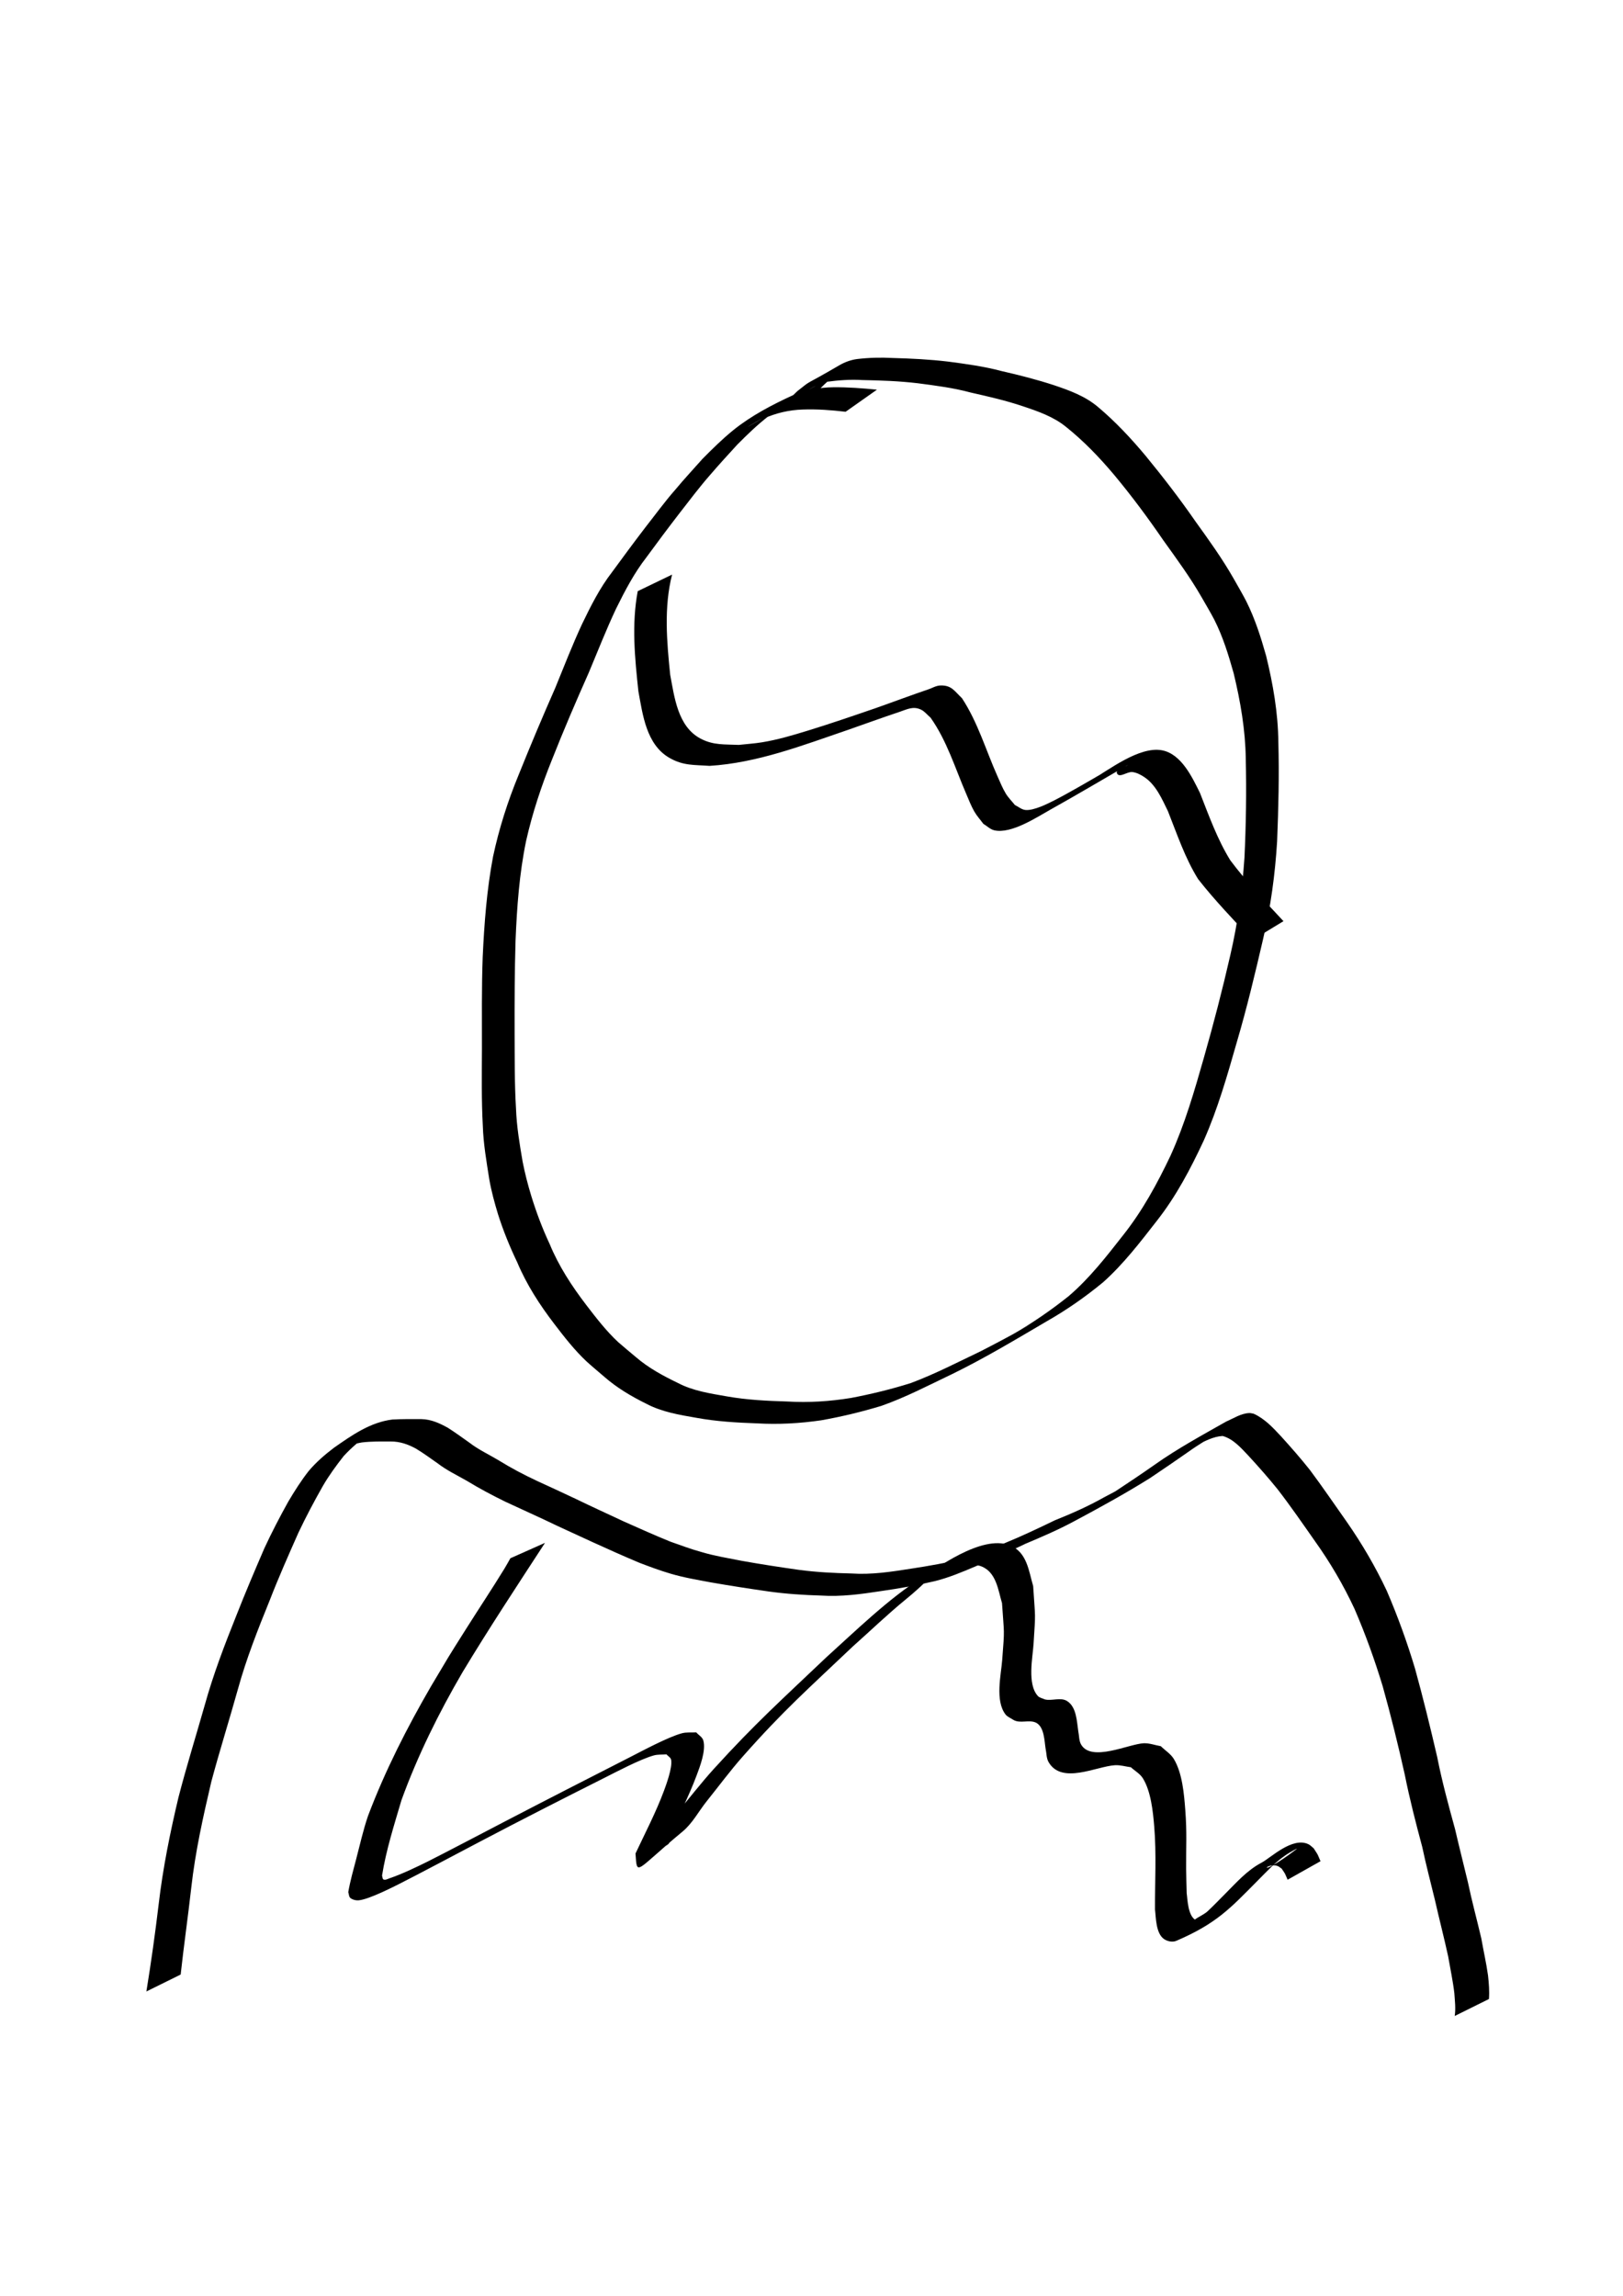 <?xml version="1.0" encoding="UTF-8" standalone="no"?>
<!-- Created with Inkscape (http://www.inkscape.org/) -->

<svg
   width="210mm"
   height="297mm"
   viewBox="0 0 210 297"
   version="1.1"
   id="svg5"
   inkscape:version="1.1.1 (3bf5ae0d25, 2021-09-20)"
   sodipodi:docname="avatar.svg"
   xmlns:inkscape="http://www.inkscape.org/namespaces/inkscape"
   xmlns:sodipodi="http://sodipodi.sourceforge.net/DTD/sodipodi-0.dtd"
   xmlns="http://www.w3.org/2000/svg"
   xmlns:svg="http://www.w3.org/2000/svg">
  <sodipodi:namedview
     id="namedview7"
     pagecolor="#ffffff"
     bordercolor="#cccccc"
     borderopacity="1"
     inkscape:pageshadow="0"
     inkscape:pageopacity="1"
     inkscape:pagecheckerboard="0"
     inkscape:document-units="mm"
     showgrid="false"
     inkscape:zoom="0.5701459"
     inkscape:cx="51.741142"
     inkscape:cy="557.75197"
     inkscape:window-width="1920"
     inkscape:window-height="1028"
     inkscape:window-x="0"
     inkscape:window-y="28"
     inkscape:window-maximized="1"
     inkscape:current-layer="layer1" />
  <defs
     id="defs2" />
  <g
     inkscape:label="Layer 1"
     inkscape:groupmode="layer"
     id="layer1">
    <path
       style="fill:#000000;fill-opacity:1;fill-rule:nonzero;stroke:none;stroke-width:0.265"
       id="path1136"
       d="m 23.376,255.443 c 0.408,-3.752 0.953,-7.489 1.372,-11.241 0.518,-4.637 1.535,-9.193 2.599,-13.73 1.072,-4.003 2.322,-7.955 3.435,-11.946 1.083,-3.932 2.584,-7.728 4.117,-11.501 1.144,-2.951 2.428,-5.847 3.711,-8.739 0.965,-2.043 2.026,-4.037 3.138,-6.003 0.798,-1.384 1.736,-2.663 2.719,-3.916 0.993,-1.076 2.103,-2.021 3.293,-2.87 2.295,-1.365 -2.014,1.149 -3.003,1.753 -0.172,0.105 0.364,-0.173 0.55,-0.248 0.498,-0.199 1.003,-0.307 1.528,-0.4 1.234,-0.146 2.481,-0.124 3.721,-0.121 1.184,-0.01 2.235,0.363 3.259,0.918 0.963,0.583 1.873,1.251 2.796,1.896 1.181,0.913 2.534,1.552 3.823,2.29 1.61,0.983 3.28,1.867 4.974,2.696 1.662,0.772 3.331,1.527 4.991,2.302 2.079,1.009 4.194,1.943 6.288,2.921 1.992,0.912 3.996,1.804 6.015,2.655 1.351,0.517 2.705,1.025 4.095,1.43 1.698,0.501 3.449,0.791 5.186,1.119 2.483,0.433 4.973,0.817 7.467,1.175 2.248,0.312 4.511,0.463 6.778,0.528 2.603,0.173 5.174,-0.181 7.738,-0.573 2.347,-0.336 4.684,-0.75 6.993,-1.292 1.801,-0.448 3.507,-1.164 5.209,-1.887 2.204,-0.904 4.359,-1.923 6.511,-2.945 2.151,-0.907 4.292,-1.826 6.348,-2.936 3.304,-1.764 6.592,-3.57 9.769,-5.558 1.726,-1.16 3.444,-2.33 5.146,-3.525 1.586,-1.173 8.659,-5.291 0.881,-0.717 1.067,-0.544 2.162,-1.144 3.379,-1.21 1.396,0.393 2.412,1.582 3.378,2.603 1.285,1.393 2.534,2.814 3.727,4.287 1.679,2.174 3.238,4.438 4.814,6.686 1.987,2.778 3.708,5.716 5.149,8.809 1.409,3.268 2.615,6.613 3.645,10.018 1.053,3.768 1.993,7.571 2.845,11.39 0.632,3.159 1.433,6.277 2.268,9.387 0.484,2.305 1.088,4.58 1.642,6.868 0.548,2.423 1.173,4.828 1.704,7.254 0.273,1.594 0.616,3.172 0.804,4.779 0.064,0.979 0.197,1.977 0.048,2.952 0,0 4.428,-2.194 4.428,-2.194 v 0 c 0.078,-1.016 -0.007,-2.038 -0.118,-3.049 -0.223,-1.612 -0.591,-3.195 -0.869,-4.798 -0.567,-2.418 -1.223,-4.815 -1.73,-7.248 -0.551,-2.292 -1.132,-4.576 -1.664,-6.872 -0.849,-3.094 -1.693,-6.189 -2.313,-9.34 -0.886,-3.822 -1.82,-7.635 -2.863,-11.417 -1.025,-3.432 -2.247,-6.797 -3.663,-10.088 -1.463,-3.113 -3.198,-6.073 -5.162,-8.899 -1.59,-2.25 -3.137,-4.531 -4.787,-6.737 -1.184,-1.493 -2.44,-2.924 -3.721,-4.335 -1.041,-1.125 -2.132,-2.296 -3.551,-2.936 -0.182,-0.029 -0.362,-0.089 -0.546,-0.086 -1.065,0.021 -2.084,0.703 -3.023,1.107 -3.123,1.773 -6.284,3.486 -9.221,5.563 -1.708,1.2 -3.442,2.36 -5.184,3.509 -1.944,1.186 -0.724,0.432 2.551,-1.443 0.295,-0.169 -0.585,0.348 -0.882,0.516 -1.027,0.581 -2.072,1.132 -3.116,1.683 -2.029,1.144 -4.156,2.078 -6.316,2.945 -2.135,1.038 -4.288,2.05 -6.484,2.953 -1.695,0.715 -3.377,1.463 -5.159,1.946 -2.306,0.599 -4.661,1.003 -7.015,1.362 -2.533,0.399 -5.07,0.787 -7.644,0.612 -2.263,-0.055 -4.525,-0.162 -6.771,-0.464 -2.483,-0.351 -4.961,-0.73 -7.429,-1.172 -1.713,-0.344 -3.447,-0.614 -5.124,-1.114 -1.389,-0.372 -2.735,-0.887 -4.093,-1.361 -2.032,-0.82 -4.033,-1.727 -6.036,-2.614 -2.088,-0.977 -4.184,-1.934 -6.259,-2.94 -1.653,-0.78 -3.312,-1.548 -4.974,-2.309 -1.699,-0.791 -3.363,-1.671 -4.956,-2.657 -1.258,-0.756 -2.604,-1.375 -3.772,-2.275 -0.932,-0.66 -1.854,-1.336 -2.819,-1.947 -1.078,-0.593 -2.145,-1.085 -3.404,-1.115 -1.251,-0.005 -2.503,-0.018 -3.753,0.052 -2.856,0.342 -5.242,2.023 -7.587,3.663 -1.178,0.894 -2.302,1.867 -3.258,3.001 -0.981,1.253 -1.833,2.595 -2.642,3.964 -1.1,1.976 -2.144,3.983 -3.094,6.036 -1.247,2.89 -2.483,5.787 -3.631,8.718 -1.517,3.786 -2.98,7.603 -4.072,11.538 -1.133,3.986 -2.367,7.942 -3.406,11.955 -1.081,4.545 -2.011,9.126 -2.556,13.77 -0.452,3.793 -0.982,7.576 -1.596,11.346 0,0 4.433,-2.19 4.433,-2.19 z" />
    <path
       style="fill:#000000;fill-opacity:1;fill-rule:nonzero;stroke:none;stroke-width:0.265"
       id="path1138"
       d="m 113.456,50.41 c -1.874,-0.186 -3.756,-0.332 -5.64,-0.311 -1.786,0.016 -3.539,0.378 -5.199,1.021 -2.71,1.244 -5.398,2.645 -7.728,4.52 -1.424,1.151 -2.721,2.438 -4.008,3.738 -1.164,1.314 -2.363,2.599 -3.486,3.95 -1.384,1.571 -2.608,3.268 -3.902,4.911 -1.46,1.909 -2.888,3.839 -4.305,5.78 -1.591,2.059 -2.751,4.384 -3.877,6.715 -1.255,2.713 -2.342,5.498 -3.469,8.265 -1.646,3.729 -3.224,7.484 -4.745,11.265 -1.409,3.418 -2.53,6.94 -3.301,10.554 -0.809,4.283 -1.139,8.631 -1.339,12.979 -0.147,3.992 -0.094,7.987 -0.099,11.981 -0.013,3.285 -0.066,6.566 0.113,9.846 0.071,2.341 0.479,4.647 0.841,6.955 0.268,1.528 0.674,3.012 1.124,4.494 0.677,2.14 1.523,4.214 2.493,6.237 1.215,2.888 2.905,5.495 4.801,7.972 1.289,1.689 2.599,3.368 4.15,4.829 0.391,0.369 1.877,1.629 2.314,2.002 1.629,1.425 3.49,2.526 5.423,3.48 2.016,1.07 4.274,1.438 6.496,1.825 2.579,0.473 5.199,0.624 7.815,0.716 2.789,0.162 5.555,0.008 8.316,-0.393 2.632,-0.467 5.228,-1.091 7.785,-1.866 3.154,-1.104 6.126,-2.67 9.14,-4.103 4.244,-2.069 8.289,-4.507 12.358,-6.893 2.545,-1.453 4.945,-3.136 7.205,-4.999 2.652,-2.367 4.813,-5.204 6.989,-7.995 2.477,-3.159 4.34,-6.707 6.029,-10.33 1.826,-4.111 3.056,-8.451 4.291,-12.767 1.288,-4.369 2.346,-8.799 3.374,-13.234 0.997,-4.189 1.574,-8.436 1.832,-12.729 0.172,-4.269 0.279,-8.545 0.16,-12.816 -0.038,-3.783 -0.688,-7.507 -1.584,-11.17 -0.68,-2.406 -1.435,-4.789 -2.557,-7.031 -0.37,-0.74 -1.236,-2.239 -1.653,-2.972 -1.466,-2.571 -3.195,-4.974 -4.923,-7.371 -2.02,-2.92 -4.188,-5.732 -6.439,-8.477 -1.9,-2.273 -3.918,-4.438 -6.187,-6.345 -1.649,-1.393 -3.669,-2.135 -5.687,-2.811 -2.231,-0.731 -4.506,-1.31 -6.794,-1.831 -2.261,-0.602 -4.58,-0.916 -6.895,-1.222 -2.387,-0.285 -4.789,-0.403 -7.19,-0.468 -1.546,-0.08 -3.082,-0.045 -4.618,0.14 -0.81,0.112 -1.586,0.398 -2.292,0.811 -4.829,2.825 -3.379,1.716 -5.418,3.339 -0.729,0.708 -1.495,1.381 -2.16,2.151 0,0 4.556,-1.912 4.556,-1.912 v 0 c 0.689,-0.717 1.391,-1.422 2.158,-2.055 1.747,-1.289 0.745,-0.511 -2.965,1.566 -0.187,0.104 0.364,-0.225 0.552,-0.326 0.512,-0.277 1.049,-0.517 1.624,-0.629 1.536,-0.208 3.064,-0.323 4.617,-0.23 2.397,0.045 4.797,0.128 7.18,0.411 2.298,0.302 4.608,0.59 6.85,1.199 2.279,0.518 4.562,1.032 6.779,1.783 1.966,0.657 3.949,1.341 5.58,2.67 2.299,1.841 4.331,3.958 6.226,6.212 2.266,2.719 4.372,5.559 6.373,8.478 1.712,2.389 3.456,4.762 4.922,7.315 0.391,0.677 1.305,2.24 1.652,2.924 1.12,2.21 1.843,4.572 2.513,6.949 0.873,3.631 1.518,7.321 1.563,11.067 0.101,4.257 0.034,8.519 -0.167,12.772 -0.295,4.261 -0.87,8.483 -1.839,12.647 -1.014,4.44 -2.158,8.845 -3.409,13.224 -1.223,4.302 -2.471,8.617 -4.326,12.698 -1.714,3.602 -3.62,7.11 -6.106,10.249 -2.18,2.784 -4.366,5.601 -7.065,7.91 -2.289,1.827 -4.701,3.487 -7.242,4.946 0.961,-0.542 1.919,-1.088 2.883,-1.626 0.441,-0.246 -0.875,0.502 -1.314,0.751 -1.874,1.065 -3.78,2.067 -5.696,3.052 -2.99,1.427 -5.946,2.961 -9.05,4.121 -2.543,0.805 -5.131,1.43 -7.751,1.93 -2.737,0.445 -5.479,0.624 -8.251,0.457 -2.603,-0.077 -5.211,-0.202 -7.78,-0.657 -2.173,-0.382 -4.394,-0.703 -6.372,-1.743 -1.916,-0.925 -3.798,-1.941 -5.42,-3.338 -0.316,-0.265 -2.034,-1.697 -2.31,-1.954 -1.541,-1.438 -2.83,-3.116 -4.11,-4.782 -1.873,-2.451 -3.56,-5.024 -4.74,-7.891 -0.946,-2.014 -1.724,-4.091 -2.38,-6.218 -0.445,-1.458 -0.826,-2.926 -1.118,-4.423 -0.392,-2.281 -0.777,-4.568 -0.861,-6.886 -0.196,-3.257 -0.162,-6.519 -0.18,-9.781 -0.01,-3.99 0.002,-7.98 0.122,-11.969 0.179,-4.324 0.487,-8.657 1.371,-12.903 0.81,-3.588 1.968,-7.077 3.344,-10.488 1.498,-3.795 3.106,-7.54 4.765,-11.267 1.159,-2.759 2.247,-5.551 3.525,-8.258 1.143,-2.31 2.334,-4.6 3.923,-6.643 1.42,-1.943 2.862,-3.87 4.333,-5.774 1.285,-1.652 2.541,-3.324 3.921,-4.899 1.142,-1.333 2.33,-2.625 3.515,-3.92 1.286,-1.295 2.598,-2.564 4.044,-3.683 1.427,-1.054 4.229,-2.584 -2.447,1.254 -1.274,0.733 2.887,-1.753 1.767,-0.915 1.605,-0.733 3.348,-1.137 5.114,-1.188 1.847,-0.067 3.696,0.074 5.53,0.29 0,0 4.046,-2.853 4.046,-2.853 z" />
    <path
       style="fill:#000000;fill-opacity:1;fill-rule:nonzero;stroke:none;stroke-width:0.265"
       id="path1140"
       d="m 66.035,201.591 c -0.256,0.447 -0.499,0.901 -0.768,1.341 -1.618,2.64 -3.34,5.223 -4.992,7.842 -2.664,4.223 -1.886,2.981 -4.491,7.35 -3.122,5.38 -5.957,10.95 -8.159,16.774 -0.636,1.845 -1.05,3.754 -1.547,5.638 -0.374,1.419 -0.765,2.799 -1.016,4.245 0.096,0.256 0.07,0.602 0.288,0.767 0.302,0.228 0.723,0.321 1.099,0.283 1.374,-0.139 4.659,-1.843 5.381,-2.203 1.626,-0.809 8.956,-4.687 10.178,-5.331 5.385,-2.833 10.808,-5.594 16.244,-8.326 1.413,-0.71 4.587,-2.391 6.344,-2.878 0.528,-0.146 1.093,-0.091 1.639,-0.137 0.202,0.235 0.546,0.402 0.605,0.706 0.195,0.996 -0.692,3.364 -0.93,4.005 -1.035,2.784 -2.421,5.429 -3.682,8.113 0.22,3.043 -0.085,2.287 6.104,-2.854 1.278,-1.062 2.064,-2.604 3.103,-3.9 1.557,-1.941 3.036,-3.948 4.686,-5.811 5.291,-5.978 8.416,-8.702 14.229,-14.223 2.286,-2.032 4.49,-4.161 6.859,-6.096 4.35,-3.552 3.634,-4.297 6.706,-4.301 1.008,-0.001 2.079,-0.328 3.024,0.025 1.994,0.745 2.219,3.162 2.712,4.77 0.279,4.279 0.351,3.066 0.024,7.352 -0.148,1.942 -0.946,5.258 0.425,7.044 0.251,0.327 0.676,0.47 1.014,0.705 0.877,0.524 2.034,-0.064 2.923,0.361 1.096,0.524 1.099,2.426 1.254,3.37 0.129,0.579 0.09,1.222 0.387,1.735 1.695,2.933 6.182,0.547 8.584,0.403 0.693,-0.042 1.377,0.175 2.065,0.263 0.515,0.475 1.175,0.829 1.546,1.424 1.055,1.692 1.314,4.355 1.469,6.207 0.3,3.575 0.086,7.189 0.102,10.772 0.126,0.938 0.082,3.104 1.19,3.836 0.442,0.292 1.088,0.423 1.574,0.213 5.199,-2.245 6.921,-4.148 10.502,-7.765 1.287,-1.283 2.184,-2.311 3.66,-3.333 0.425,-0.294 1.773,-1.053 1.361,-0.741 -5.31,4.009 -4.026,1.626 -2.442,2.157 0.205,0.069 0.364,0.232 0.546,0.347 0.573,0.863 0.309,0.39 0.769,1.432 0,0 4.256,-2.395 4.256,-2.395 v 0 c -0.512,-1.173 -0.215,-0.618 -0.884,-1.669 -0.223,-0.175 -0.415,-0.4 -0.67,-0.524 -2.083,-1.014 -4.898,1.767 -6.065,2.377 -1.889,0.987 -3.314,2.631 -4.794,4.114 -0.728,0.723 -1.434,1.47 -2.185,2.169 -0.736,0.685 -2.124,0.987 -2.276,1.982 -0.117,0.771 1.572,-0.429 2.123,-0.981 0.316,-0.316 -0.92,0.366 -1.328,0.184 -1.112,-0.497 -1.126,-2.825 -1.237,-3.501 -0.023,-1.045 -0.063,-2.089 -0.07,-3.134 -0.021,-3.017 0.12,-4.611 -0.112,-7.655 -0.153,-2.008 -0.372,-4.736 -1.47,-6.57 -0.408,-0.681 -1.131,-1.114 -1.696,-1.671 -0.734,-0.126 -1.457,-0.407 -2.201,-0.379 -1.906,0.071 -6.758,2.474 -8.106,0.174 -0.295,-0.504 -0.247,-1.142 -0.37,-1.712 -0.19,-1.241 -0.211,-3.167 -1.469,-3.935 -0.832,-0.508 -1.968,0.029 -2.855,-0.2 -0.301,-0.146 -0.676,-0.192 -0.903,-0.438 -1.411,-1.527 -0.671,-5.007 -0.563,-6.707 0.284,-4.459 0.231,-3.029 -0.048,-7.52 -0.561,-1.858 -0.77,-4.392 -3.014,-5.266 -3.716,-1.447 -9.694,3.141 -11.439,4.222 -4.182,2.59 -8.789,7.091 -12.313,10.264 -5.705,5.425 -9.221,8.57 -14.517,14.395 -1.735,1.909 -3.303,3.964 -4.971,5.931 -1.136,1.339 -3.062,2.274 -3.441,3.989 -0.19,0.859 3.494,0.205 2.488,-0.875 1.234,-2.709 2.623,-5.376 3.664,-8.169 0.395,-1.059 1.244,-3.214 0.861,-4.523 -0.129,-0.442 -0.61,-0.69 -0.914,-1.036 -0.615,0.038 -1.25,-0.045 -1.846,0.113 -1.777,0.471 -5.204,2.317 -6.603,3.03 -5.456,2.779 -10.906,5.569 -16.337,8.395 -1.11,0.58 -8.378,4.385 -9.916,5.147 -1.382,0.685 -3.377,1.651 -4.965,2.183 -0.251,0.084 -0.524,0.256 -0.774,0.17 -0.174,-0.06 -0.142,-0.339 -0.213,-0.509 0.529,-3.315 1.567,-6.545 2.512,-9.758 2.092,-5.762 4.822,-11.275 7.91,-16.567 3.415,-5.666 7.056,-11.181 10.665,-16.723 0,0 -4.48,1.992 -4.48,1.992 z" />
    <path
       style="fill:#000000;fill-opacity:1;fill-rule:nonzero;stroke:none;stroke-width:0.265"
       id="path1142"
       d="m 82.516,76.478 c -0.806,4.274 -0.376,8.669 0.086,12.958 0.564,3.035 1.019,6.891 4.027,8.613 1.794,1.027 3.18,0.883 5.181,1.028 6.175,-0.38 12.015,-2.645 17.817,-4.624 2.253,-0.781 4.49,-1.606 6.753,-2.358 0.963,-0.32 1.755,-0.784 2.784,-0.295 0.489,0.232 0.829,0.696 1.244,1.044 2.116,2.991 3.179,6.541 4.618,9.872 0.328,0.759 0.622,1.538 1.033,2.255 0.329,0.576 0.784,1.07 1.176,1.605 0.472,0.279 0.881,0.714 1.415,0.837 2.214,0.508 5.561,-1.729 7.258,-2.673 3.387,-1.885 6.719,-3.869 10.074,-5.809 -0.479,0.385 -1.743,0.624 -1.436,1.156 0.331,0.576 1.323,-0.294 1.981,-0.209 0.56,0.072 1.089,0.351 1.557,0.667 1.506,1.018 2.269,2.83 3.033,4.388 1.187,2.987 2.201,6.044 3.902,8.786 2.169,2.778 4.636,5.304 7.013,7.902 0,0 4.036,-2.452 4.036,-2.452 v 0 c -2.377,-2.549 -4.787,-5.081 -6.88,-7.875 -1.685,-2.734 -2.754,-5.742 -3.926,-8.719 -1,-2.013 -2.406,-5.052 -4.925,-5.515 -2.961,-0.544 -6.997,2.664 -8.625,3.511 0.315,-0.178 1.259,-0.716 0.946,-0.534 -1.55,0.9 -4.571,2.657 -6.208,3.486 -0.801,0.406 -2.692,1.379 -3.781,1.26 -0.494,-0.054 -0.898,-0.425 -1.347,-0.638 -0.394,-0.495 -0.854,-0.944 -1.182,-1.484 -0.425,-0.699 -0.73,-1.466 -1.064,-2.213 -1.512,-3.383 -2.552,-7.007 -4.606,-10.124 -0.981,-0.93 -1.353,-1.71 -2.831,-1.643 -0.529,0.024 -1.008,0.324 -1.509,0.494 -2.301,0.781 -4.573,1.641 -6.865,2.446 -2.933,1.007 -5.867,2.018 -8.832,2.925 -1.978,0.605 -3.793,1.147 -5.84,1.484 -0.994,0.163 -2.002,0.223 -3.002,0.334 -1.821,-0.087 -3.284,0.066 -4.948,-0.815 -2.956,-1.563 -3.379,-5.373 -3.928,-8.264 -0.436,-4.293 -0.83,-8.718 0.246,-12.952 0,0 -4.446,2.144 -4.446,2.144 z" />
  </g>
</svg>
